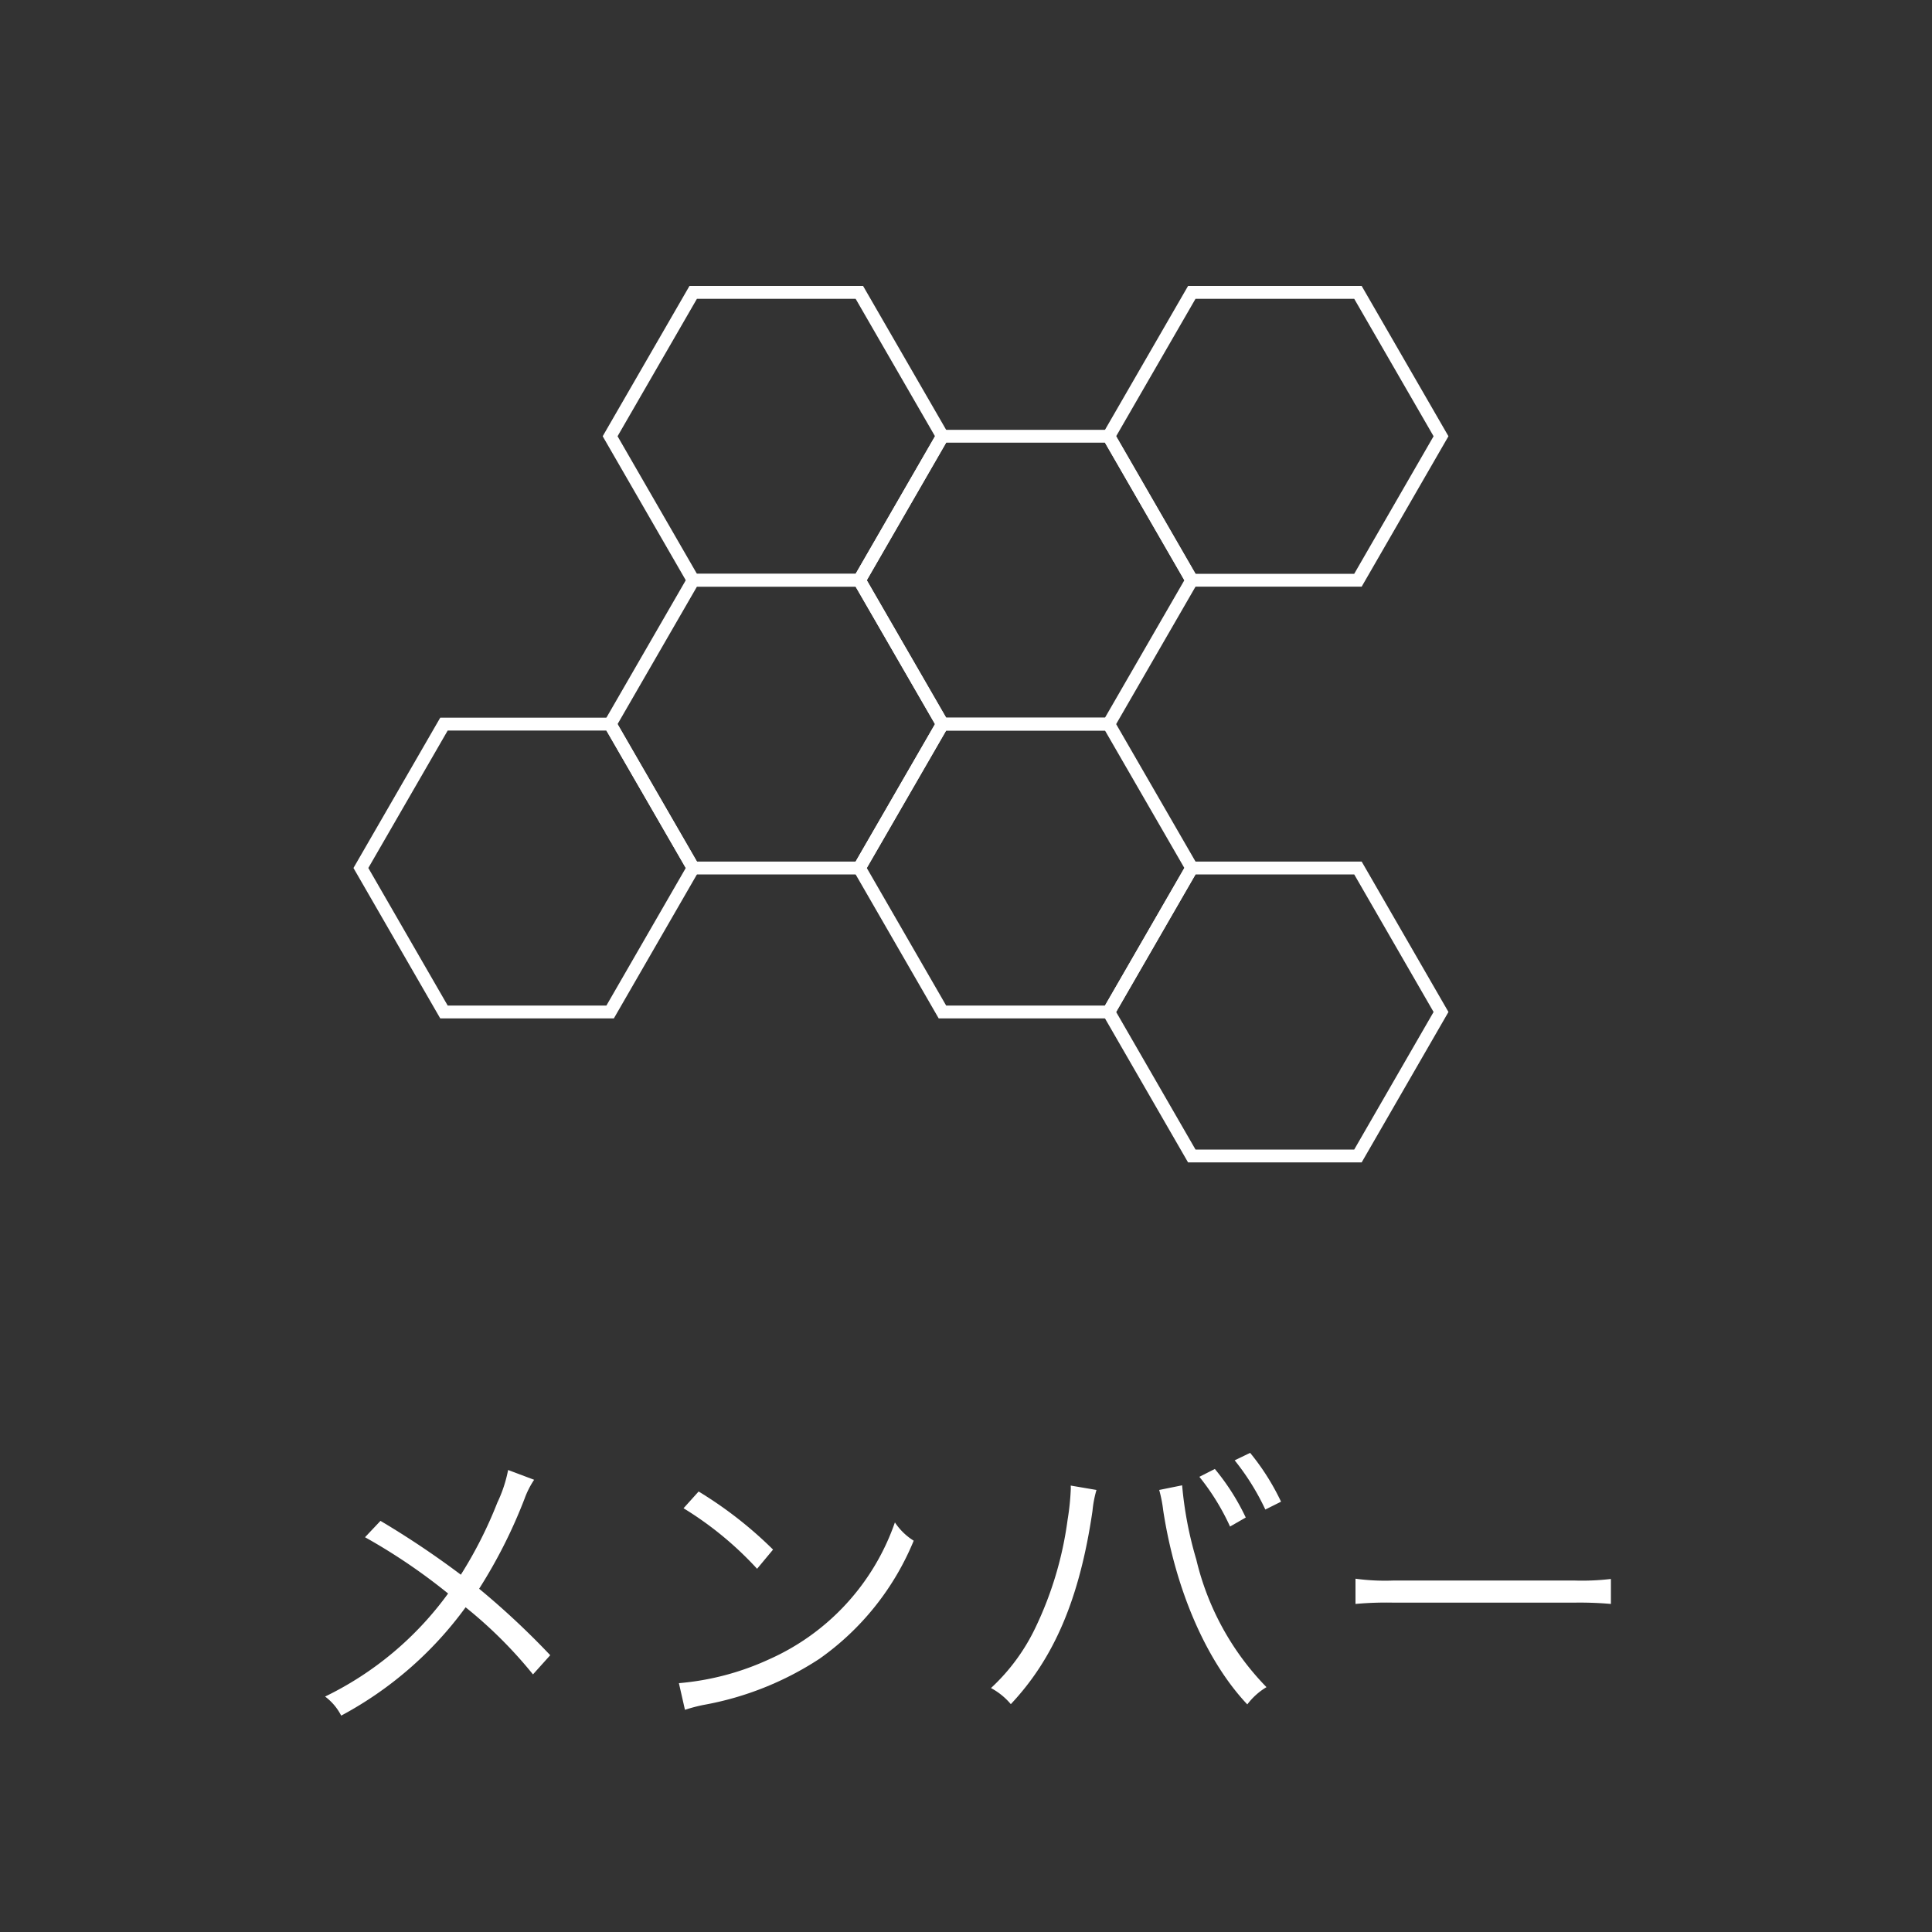 <svg xmlns="http://www.w3.org/2000/svg" viewBox="0 0 150 150"><rect x="0" y="0" width="150" height="150" fill="#333333" stroke="none"/><defs><style>.cls-1,.cls-3{fill:none;}.cls-2{fill:#fff;}.cls-3{stroke:#fff;}</style></defs><title>アセット 3</title><g id="レイヤー_2" data-name="レイヤー 2"><g id="レイヤー1"><rect class="cls-1" width="150" height="150"/><path class="cls-2" d="M16.23,92.69a6.75,6.75,0,0,0-.74,1.46,39.25,39.25,0,0,1-3.53,7,61.73,61.73,0,0,1,5.52,5.16l-1.34,1.49a34.36,34.36,0,0,0-5.23-5.21A28.66,28.66,0,0,1,1.25,111,4.28,4.28,0,0,0,0,109.52a25.57,25.57,0,0,0,9.55-8A45.48,45.48,0,0,0,3.1,97.15l1.2-1.27a68.88,68.88,0,0,1,6.24,4.18,33,33,0,0,0,2.83-5.59,10.49,10.49,0,0,0,.84-2.54Z" transform="translate(25.24 22.2)"/><path class="cls-2" d="M27.47,108.48a20.89,20.89,0,0,0,7-1.85A18.14,18.14,0,0,0,44.24,96a4.81,4.81,0,0,0,1.46,1.42,21,21,0,0,1-7.32,9.17,24.2,24.2,0,0,1-9,3.58,12.64,12.64,0,0,0-1.44.38ZM29,93.6a31.26,31.26,0,0,1,5.78,4.51L33.54,99.6a26.51,26.51,0,0,0-5.71-4.7Z" transform="translate(25.24 22.2)"/><path class="cls-2" d="M59.89,93.48a8.69,8.69,0,0,0-.31,1.63c-1,6.84-3,11.45-6.34,15a5.26,5.26,0,0,0-1.54-1.25,15.43,15.43,0,0,0,3.48-4.75,27.79,27.79,0,0,0,2.47-8.33,19.08,19.08,0,0,0,.24-2.26,2.63,2.63,0,0,0,0-.38Zm6.65-.36a29,29,0,0,0,1.1,5.76,21.18,21.18,0,0,0,5.45,9.91,5.19,5.19,0,0,0-1.49,1.34c-3.19-3.38-5.59-8.93-6.53-15.07a10.43,10.43,0,0,0-.31-1.58Zm2.54-1.27a17.79,17.79,0,0,1,2.4,3.77l-1.22.7a18.13,18.13,0,0,0-2.38-3.86Zm2.74-1.25a18.39,18.39,0,0,1,2.4,3.79L73,95a18.83,18.83,0,0,0-2.38-3.82Z" transform="translate(25.24 22.2)"/><path class="cls-2" d="M80,100.37a17,17,0,0,0,3,.14H96.93a18.9,18.9,0,0,0,2.9-.12v1.94a27.46,27.46,0,0,0-2.93-.1H83a26.22,26.22,0,0,0-3,.1Z" transform="translate(25.24 22.2)"/><polygon class="cls-3" points="73.17 33.87 66.72 45.05 53.82 45.05 47.37 33.87 53.82 22.7 66.72 22.7 73.17 33.87"/><polygon class="cls-3" points="92.53 45.05 86.08 56.22 73.17 56.22 66.72 45.05 73.17 33.87 86.08 33.87 92.53 45.05"/><polygon class="cls-3" points="73.17 56.22 66.72 67.39 53.82 67.39 47.37 56.22 53.82 45.05 66.72 45.05 73.17 56.22"/><polygon class="cls-3" points="53.82 67.39 47.37 78.57 34.47 78.57 28.02 67.39 34.47 56.22 47.37 56.22 53.82 67.39"/><polygon class="cls-3" points="111.88 33.87 105.43 45.05 92.53 45.05 86.08 33.87 92.53 22.7 105.43 22.7 111.88 33.87"/><polygon class="cls-3" points="92.53 67.39 86.08 78.57 73.17 78.57 66.72 67.39 73.17 56.22 86.08 56.22 92.53 67.39"/><polygon class="cls-3" points="111.88 78.57 105.43 89.75 92.53 89.75 86.08 78.57 92.53 67.39 105.43 67.39 111.88 78.57"/></g></g></svg>